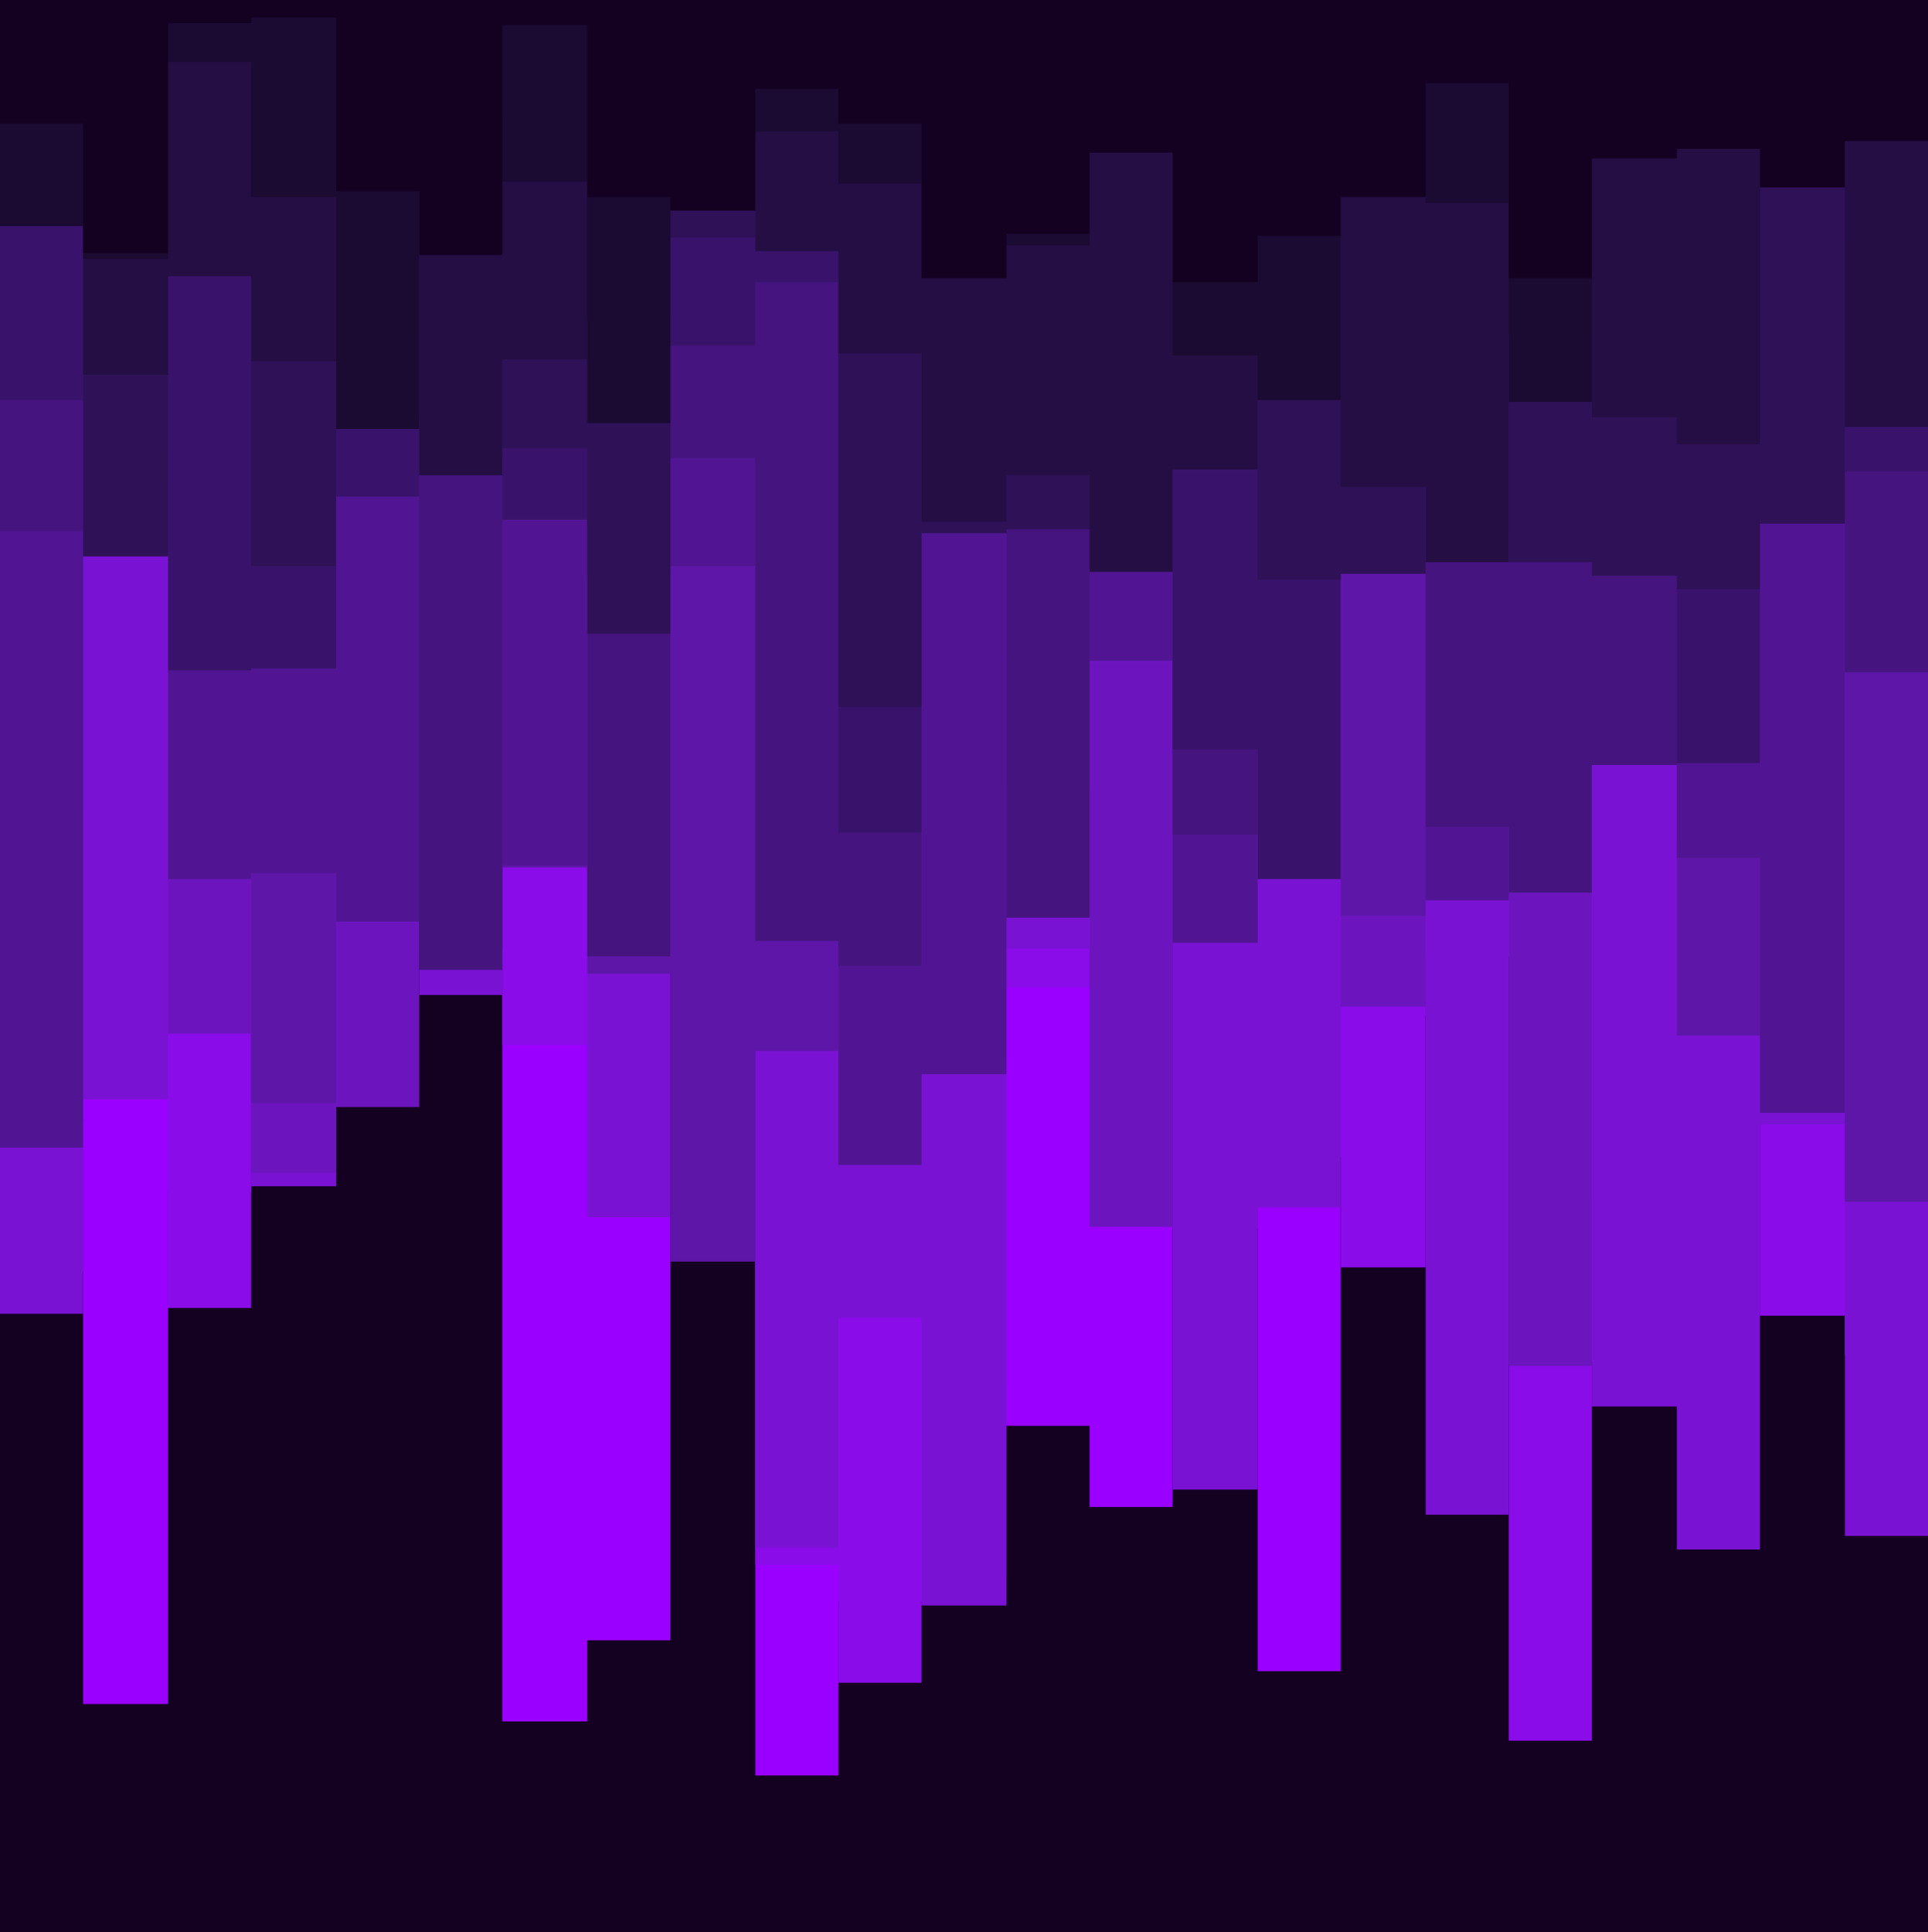 <svg id="visual" viewBox="0 0 998 1000" width="998" height="1000" xmlns="http://www.w3.org/2000/svg" xmlns:xlink="http://www.w3.org/1999/xlink" version="1.1"><rect x="0" y="0" width="998" height="1000" fill="#140021"></rect><path d="M0 658L43 658L43 882L87 882L87 617L130 617L130 321L174 321L174 339L217 339L217 292L260 292L260 891L304 891L304 849L347 849L347 497L391 497L391 919L434 919L434 829L477 829L477 816L521 816L521 738L564 738L564 780L607 780L607 345L651 345L651 865L694 865L694 526L738 526L738 468L781 468L781 368L824 368L824 705L868 705L868 526L911 526L911 442L955 442L955 465L998 465L998 637L998 0L998 0L955 0L955 0L911 0L911 0L868 0L868 0L824 0L824 0L781 0L781 0L738 0L738 0L694 0L694 0L651 0L651 0L607 0L607 0L564 0L564 0L521 0L521 0L477 0L477 0L434 0L434 0L391 0L391 0L347 0L347 0L304 0L304 0L260 0L260 0L217 0L217 0L174 0L174 0L130 0L130 0L87 0L87 0L43 0L43 0L0 0Z" fill="#9900ff"></path><path d="M0 563L43 563L43 316L87 316L87 677L130 677L130 406L174 406L174 319L217 319L217 344L260 344L260 541L304 541L304 627L347 627L347 478L391 478L391 810L434 810L434 871L477 871L477 717L521 717L521 511L564 511L564 329L607 329L607 636L651 636L651 599L694 599L694 656L738 656L738 495L781 495L781 901L824 901L824 623L868 623L868 298L911 298L911 681L955 681L955 701L998 701L998 637L998 0L998 0L955 0L955 0L911 0L911 0L868 0L868 0L824 0L824 0L781 0L781 0L738 0L738 0L694 0L694 0L651 0L651 0L607 0L607 0L564 0L564 0L521 0L521 0L477 0L477 0L434 0L434 0L391 0L391 0L347 0L347 0L304 0L304 0L260 0L260 0L217 0L217 0L174 0L174 0L130 0L130 0L87 0L87 0L43 0L43 0L0 0Z" fill="#890ce9"></path><path d="M0 680L43 680L43 569L87 569L87 531L130 531L130 614L174 614L174 274L217 274L217 515L260 515L260 269L304 269L304 630L347 630L347 374L391 374L391 801L434 801L434 682L477 682L477 831L521 831L521 491L564 491L564 285L607 285L607 771L651 771L651 625L694 625L694 242L738 242L738 784L781 784L781 361L824 361L824 728L868 728L868 802L911 802L911 582L955 582L955 795L998 795L998 425L998 0L998 0L955 0L955 0L911 0L911 0L868 0L868 0L824 0L824 0L781 0L781 0L738 0L738 0L694 0L694 0L651 0L651 0L607 0L607 0L564 0L564 0L521 0L521 0L477 0L477 0L434 0L434 0L391 0L391 0L347 0L347 0L304 0L304 0L260 0L260 0L217 0L217 0L174 0L174 0L130 0L130 0L87 0L87 0L43 0L43 0L0 0Z" fill="#7a12d3"></path><path d="M0 581L43 581L43 186L87 186L87 535L130 535L130 607L174 607L174 573L217 573L217 407L260 407L260 367L304 367L304 452L347 452L347 489L391 489L391 280L434 280L434 549L477 549L477 547L521 547L521 264L564 264L564 635L607 635L607 473L651 473L651 214L694 214L694 521L738 521L738 193L781 193L781 707L824 707L824 340L868 340L868 434L911 434L911 488L955 488L955 556L998 556L998 264L998 0L998 0L955 0L955 0L911 0L911 0L868 0L868 0L824 0L824 0L781 0L781 0L738 0L738 0L694 0L694 0L651 0L651 0L607 0L607 0L564 0L564 0L521 0L521 0L477 0L477 0L434 0L434 0L391 0L391 0L347 0L347 0L304 0L304 0L260 0L260 0L217 0L217 0L174 0L174 0L130 0L130 0L87 0L87 0L43 0L43 0L0 0Z" fill="#6c15be"></path><path d="M0 419L43 419L43 233L87 233L87 370L130 370L130 571L174 571L174 333L217 333L217 284L260 284L260 449L304 449L304 504L347 504L347 653L391 653L391 544L434 544L434 382L477 382L477 465L521 465L521 408L564 408L564 189L607 189L607 359L651 359L651 276L694 276L694 474L738 474L738 464L781 464L781 194L824 194L824 289L868 289L868 536L911 536L911 219L955 219L955 622L998 622L998 346L998 0L998 0L955 0L955 0L911 0L911 0L868 0L868 0L824 0L824 0L781 0L781 0L738 0L738 0L694 0L694 0L651 0L651 0L607 0L607 0L564 0L564 0L521 0L521 0L477 0L477 0L434 0L434 0L391 0L391 0L347 0L347 0L304 0L304 0L260 0L260 0L217 0L217 0L174 0L174 0L130 0L130 0L87 0L87 0L43 0L43 0L0 0Z" fill="#5e16a8"></path><path d="M0 594L43 594L43 146L87 146L87 455L130 455L130 452L174 452L174 477L217 477L217 491L260 491L260 448L304 448L304 184L347 184L347 293L391 293L391 330L434 330L434 603L477 603L477 556L521 556L521 340L564 340L564 342L607 342L607 488L651 488L651 234L694 234L694 220L738 220L738 466L781 466L781 165L824 165L824 190L868 190L868 444L911 444L911 576L955 576L955 164L998 164L998 243L998 0L998 0L955 0L955 0L911 0L911 0L868 0L868 0L824 0L824 0L781 0L781 0L738 0L738 0L694 0L694 0L651 0L651 0L607 0L607 0L564 0L564 0L521 0L521 0L477 0L477 0L434 0L434 0L391 0L391 0L347 0L347 0L304 0L304 0L260 0L260 0L217 0L217 0L174 0L174 0L130 0L130 0L87 0L87 0L43 0L43 0L0 0Z" fill="#511593"></path><path d="M0 275L43 275L43 200L87 200L87 247L130 247L130 246L174 246L174 162L217 162L217 502L260 502L260 235L304 235L304 495L347 495L347 237L391 237L391 487L434 487L434 500L477 500L477 246L521 246L521 475L564 475L564 277L607 277L607 432L651 432L651 197L694 197L694 170L738 170L738 428L781 428L781 462L824 462L824 396L868 396L868 220L911 220L911 184L955 184L955 348L998 348L998 243L998 0L998 0L955 0L955 0L911 0L911 0L868 0L868 0L824 0L824 0L781 0L781 0L738 0L738 0L694 0L694 0L651 0L651 0L607 0L607 0L564 0L564 0L521 0L521 0L477 0L477 0L434 0L434 0L391 0L391 0L347 0L347 0L304 0L304 0L260 0L260 0L217 0L217 0L174 0L174 0L130 0L130 0L87 0L87 0L43 0L43 0L0 0Z" fill="#45147f"></path><path d="M0 207L43 207L43 190L87 190L87 347L130 347L130 346L174 346L174 257L217 257L217 216L260 216L260 269L304 269L304 298L347 298L347 179L391 179L391 146L434 146L434 431L477 431L477 133L521 133L521 177L564 177L564 108L607 108L607 388L651 388L651 455L694 455L694 219L738 219L738 181L781 181L781 276L824 276L824 96L868 96L868 395L911 395L911 223L955 223L955 244L998 244L998 111L998 0L998 0L955 0L955 0L911 0L911 0L868 0L868 0L824 0L824 0L781 0L781 0L738 0L738 0L694 0L694 0L651 0L651 0L607 0L607 0L564 0L564 0L521 0L521 0L477 0L477 0L434 0L434 0L391 0L391 0L347 0L347 0L304 0L304 0L260 0L260 0L217 0L217 0L174 0L174 0L130 0L130 0L87 0L87 0L43 0L43 0L0 0Z" fill="#39136b"></path><path d="M0 90L43 90L43 288L87 288L87 121L130 121L130 293L174 293L174 172L217 172L217 71L260 71L260 232L304 232L304 328L347 328L347 123L391 123L391 91L434 91L434 366L477 366L477 276L521 276L521 274L564 274L564 192L607 192L607 205L651 205L651 300L694 300L694 297L738 297L738 74L781 74L781 291L824 291L824 298L868 298L868 305L911 305L911 271L955 271L955 124L998 124L998 98L998 0L998 0L955 0L955 0L911 0L911 0L868 0L868 0L824 0L824 0L781 0L781 0L738 0L738 0L694 0L694 0L651 0L651 0L607 0L607 0L564 0L564 0L521 0L521 0L477 0L477 0L434 0L434 0L391 0L391 0L347 0L347 0L304 0L304 0L260 0L260 0L217 0L217 0L174 0L174 0L130 0L130 0L87 0L87 0L43 0L43 0L0 0Z" fill="#2f1157"></path><path d="M0 99L43 99L43 194L87 194L87 143L130 143L130 187L174 187L174 98L217 98L217 246L260 246L260 186L304 186L304 166L347 166L347 108L391 108L391 130L434 130L434 183L477 183L477 270L521 270L521 246L564 246L564 296L607 296L607 243L651 243L651 57L694 57L694 252L738 252L738 291L781 291L781 173L824 173L824 216L868 216L868 230L911 230L911 60L955 60L955 221L998 221L998 127L998 0L998 0L955 0L955 0L911 0L911 0L868 0L868 0L824 0L824 0L781 0L781 0L738 0L738 0L694 0L694 0L651 0L651 0L607 0L607 0L564 0L564 0L521 0L521 0L477 0L477 0L434 0L434 0L391 0L391 0L347 0L347 0L304 0L304 0L260 0L260 0L217 0L217 0L174 0L174 0L130 0L130 0L87 0L87 0L43 0L43 0L0 0Z" fill="#240e44"></path><path d="M0 117L43 117L43 134L87 134L87 32L130 32L130 102L174 102L174 222L217 222L217 61L260 61L260 94L304 94L304 219L347 219L347 74L391 74L391 68L434 68L434 95L477 95L477 33L521 33L521 127L564 127L564 60L607 60L607 184L651 184L651 207L694 207L694 101L738 101L738 105L781 105L781 208L824 208L824 50L868 50L868 62L911 62L911 44L955 44L955 55L998 55L998 172L998 0L998 0L955 0L955 0L911 0L911 0L868 0L868 0L824 0L824 0L781 0L781 0L738 0L738 0L694 0L694 0L651 0L651 0L607 0L607 0L564 0L564 0L521 0L521 0L477 0L477 0L434 0L434 0L391 0L391 0L347 0L347 0L304 0L304 0L260 0L260 0L217 0L217 0L174 0L174 0L130 0L130 0L87 0L87 0L43 0L43 0L0 0Z" fill="#1b0a32"></path><path d="M0 64L43 64L43 131L87 131L87 12L130 12L130 9L174 9L174 99L217 99L217 132L260 132L260 13L304 13L304 102L347 102L347 109L391 109L391 46L434 46L434 64L477 64L477 144L521 144L521 121L564 121L564 79L607 79L607 146L651 146L651 122L694 122L694 102L738 102L738 43L781 43L781 144L824 144L824 82L868 82L868 77L911 77L911 97L955 97L955 73L998 73L998 129L998 0L998 0L955 0L955 0L911 0L911 0L868 0L868 0L824 0L824 0L781 0L781 0L738 0L738 0L694 0L694 0L651 0L651 0L607 0L607 0L564 0L564 0L521 0L521 0L477 0L477 0L434 0L434 0L391 0L391 0L347 0L347 0L304 0L304 0L260 0L260 0L217 0L217 0L174 0L174 0L130 0L130 0L87 0L87 0L43 0L43 0L0 0Z" fill="#140021"></path></svg>